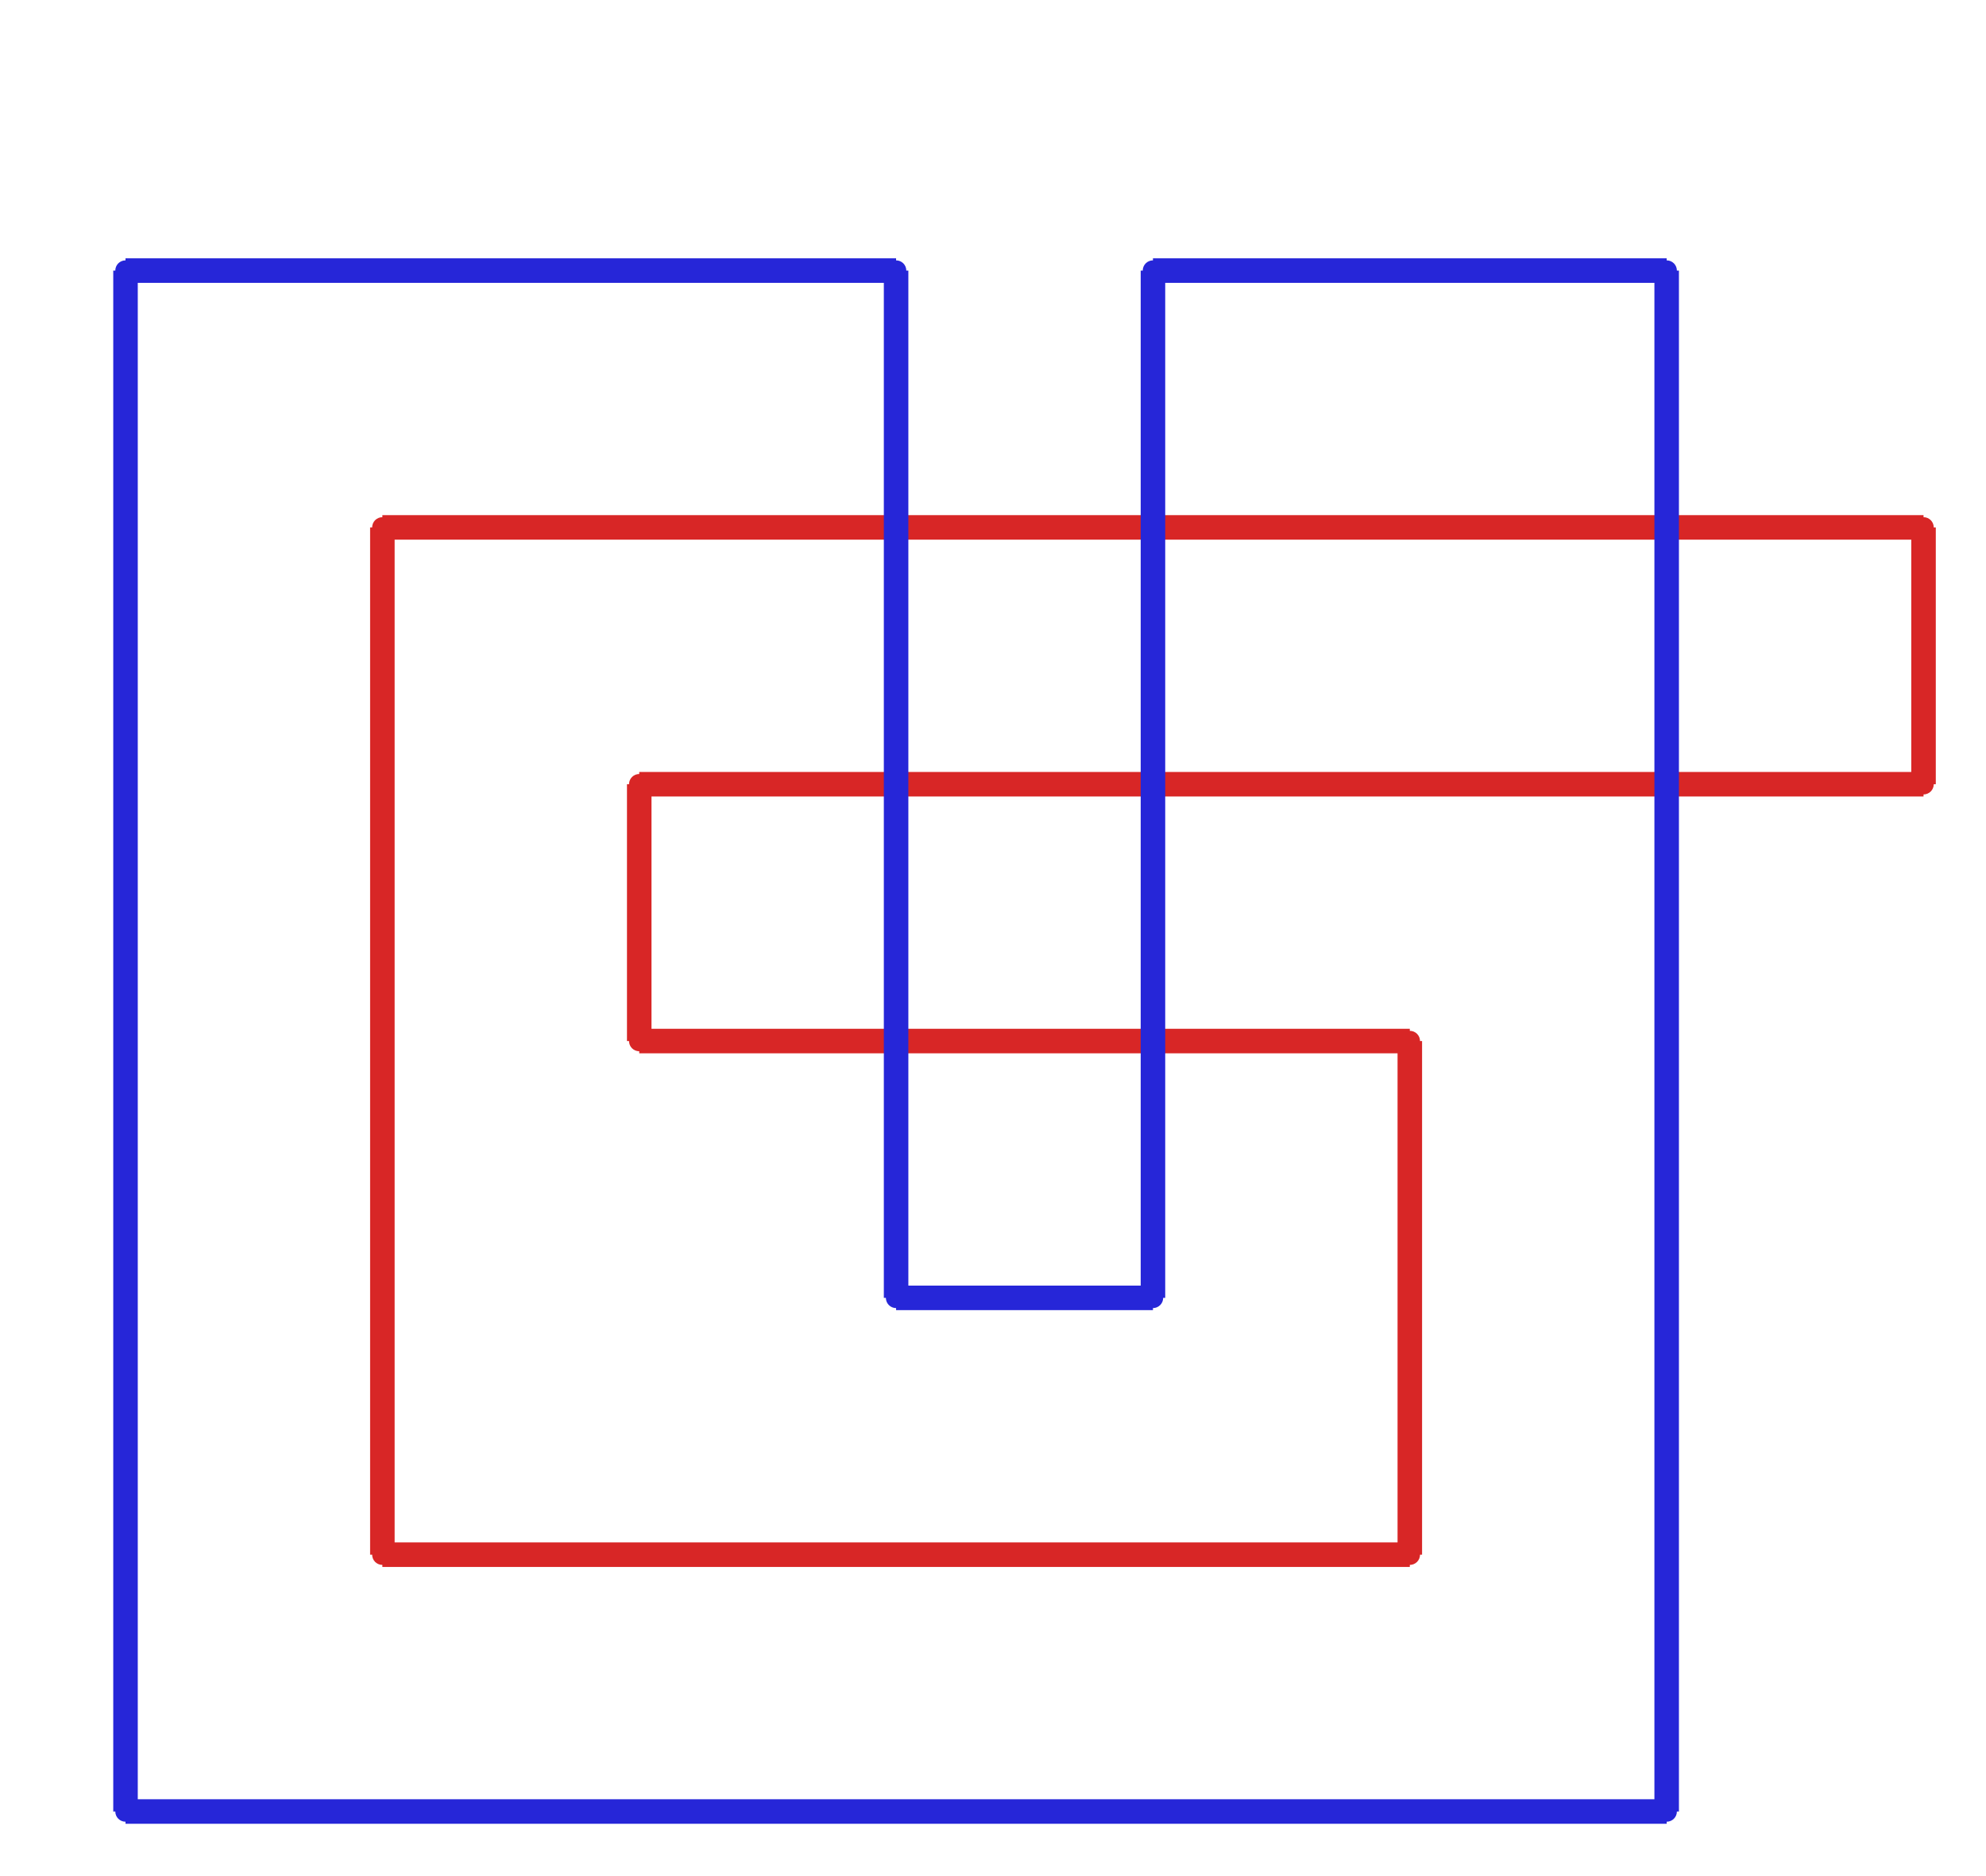 <?xml version="1.0" ?><!DOCTYPE svg  PUBLIC '-//W3C//DTD SVG 1.1//EN'  'http://www.w3.org/Graphics/SVG/1.1/DTD/svg11.dtd'><svg xmlns="http://www.w3.org/2000/svg" width="486.000" height="459.000" viewBox="-1.000 -5.000 486.000 459.000"><circle cx="155.429" cy="186.867" r="2.0" stroke="#d82626" fill="#d82626"/><circle cx="155.429" cy="249.7" r="2.0" stroke="#d82626" fill="#d82626"/><circle cx="344.0" cy="249.7" r="2.0" stroke="#d82626" fill="#d82626"/><circle cx="344.0" cy="375.367" r="2.0" stroke="#d82626" fill="#d82626"/><circle cx="92.571" cy="375.367" r="2.0" stroke="#d82626" fill="#d82626"/><circle cx="92.571" cy="124.033" r="2.0" stroke="#d82626" fill="#d82626"/><circle cx="469.714" cy="124.033" r="2.0" stroke="#d82626" fill="#d82626"/><circle cx="469.714" cy="186.867" r="2.0" stroke="#d82626" fill="#d82626"/><circle cx="281.143" cy="312.533" r="2.0" stroke="#2626d8" fill="#2626d8"/><circle cx="218.286" cy="312.533" r="2.0" stroke="#2626d8" fill="#2626d8"/><circle cx="218.286" cy="61.2" r="2.0" stroke="#2626d8" fill="#2626d8"/><circle cx="29.714" cy="61.2" r="2.0" stroke="#2626d8" fill="#2626d8"/><circle cx="29.714" cy="438.2" r="2.0" stroke="#2626d8" fill="#2626d8"/><circle cx="406.857" cy="438.2" r="2.0" stroke="#2626d8" fill="#2626d8"/><circle cx="406.857" cy="61.2" r="2.0" stroke="#2626d8" fill="#2626d8"/><circle cx="281.143" cy="61.2" r="2.0" stroke="#2626d8" fill="#2626d8"/><line x1="155.429" y1="186.867" x2="155.429" y2="249.7" stroke="#d82626" fill="none" stroke-width="6.0"/><line x1="155.429" y1="249.7" x2="344.0" y2="249.7" stroke="#d82626" fill="none" stroke-width="6.0"/><line x1="344.0" y1="249.7" x2="344.0" y2="375.367" stroke="#d82626" fill="none" stroke-width="6.0"/><line x1="344.0" y1="375.367" x2="92.571" y2="375.367" stroke="#d82626" fill="none" stroke-width="6.0"/><line x1="92.571" y1="375.367" x2="92.571" y2="124.033" stroke="#d82626" fill="none" stroke-width="6.0"/><line x1="92.571" y1="124.033" x2="469.714" y2="124.033" stroke="#d82626" fill="none" stroke-width="6.0"/><line x1="469.714" y1="124.033" x2="469.714" y2="186.867" stroke="#d82626" fill="none" stroke-width="6.0"/><line x1="469.714" y1="186.867" x2="155.429" y2="186.867" stroke="#d82626" fill="none" stroke-width="6.0"/><line x1="281.143" y1="312.533" x2="218.286" y2="312.533" stroke="#2626d8" fill="none" stroke-width="6.0"/><line x1="218.286" y1="312.533" x2="218.286" y2="61.2" stroke="#2626d8" fill="none" stroke-width="6.0"/><line x1="218.286" y1="61.2" x2="29.714" y2="61.2" stroke="#2626d8" fill="none" stroke-width="6.0"/><line x1="29.714" y1="61.2" x2="29.714" y2="438.2" stroke="#2626d8" fill="none" stroke-width="6.0"/><line x1="29.714" y1="438.2" x2="406.857" y2="438.2" stroke="#2626d8" fill="none" stroke-width="6.0"/><line x1="406.857" y1="438.2" x2="406.857" y2="61.2" stroke="#2626d8" fill="none" stroke-width="6.0"/><line x1="406.857" y1="61.2" x2="281.143" y2="61.2" stroke="#2626d8" fill="none" stroke-width="6.0"/><line x1="281.143" y1="61.2" x2="281.143" y2="312.533" stroke="#2626d8" fill="none" stroke-width="6.0"/></svg>